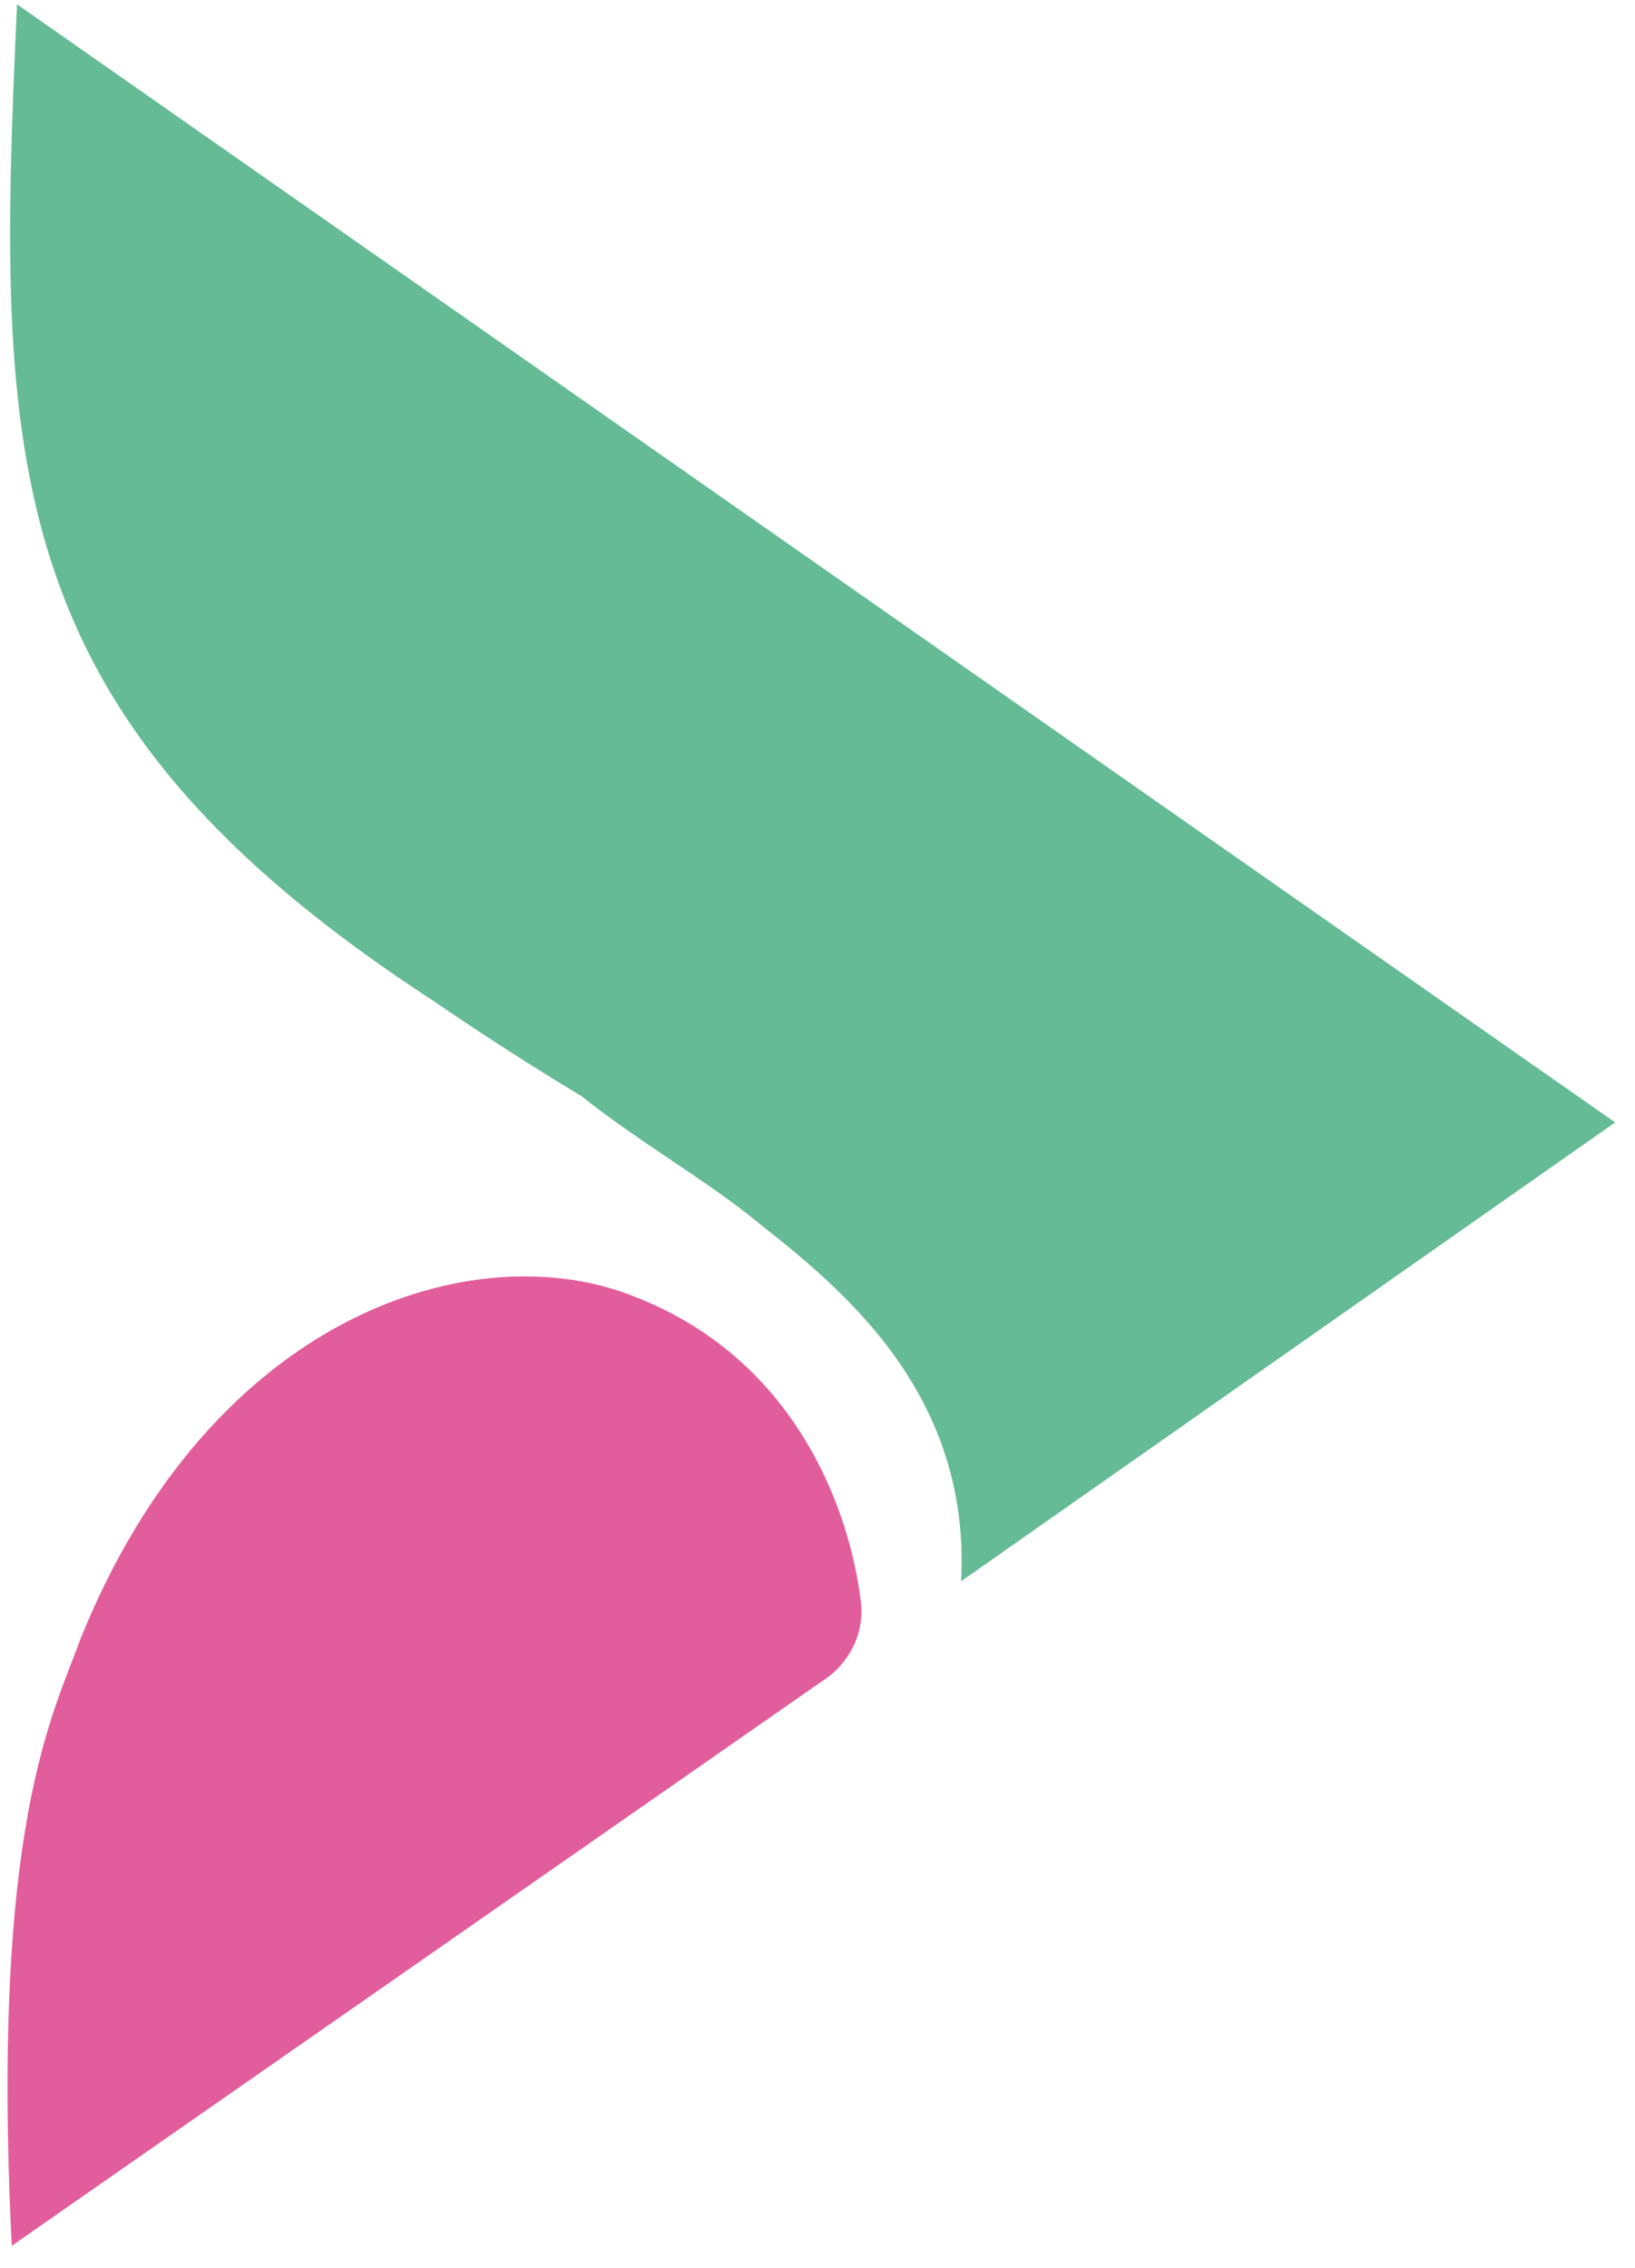 <?xml version="1.0" encoding="UTF-8" standalone="no"?>
<svg
        id="Camada_1"
        x="0px"
        y="0px"
        viewBox="0 0 31 43"
        xml:space="preserve"
        version="1.1"
        width="31"
        height="43"
        xmlns="http://www.w3.org/2000/svg">
    <defs
     id="defs8" />
    <style
            type="text/css"
            id="style1">	.st0{fill-rule:evenodd;clip-rule:evenodd;fill:#E25D9C;}	.st1{fill:#65BB96;}	.st2{fill:#273581;}</style>
    <g
            id="g8"
            transform="translate(-10.877,-7.018)">	<path
            class="st0"
            d="m 22.9,31.6 c 3.1,1.2 4.1,4.1 4.3,5.8 0.1,0.9 -0.6,1.4 -0.6,1.4 L 11.1,49.6 c -0.4,-8 0.8,-10.1 1.3,-11.5 2.5,-6.2 7.5,-7.7 10.5,-6.5 z"
            id="path1"/>
        <path
                id="SVGID_12_"
                class="st1"
                d="M 19.1,26 C 10.8,20.6 10.8,15.8 11.2,7.1 L 41.5,28.3 29.1,37 C 29.3,33.2 26.5,31.2 25,30 24.1,29.3 22.9,28.6 21.9,27.8 20.4,26.9 19.1,26 19.1,26 Z"/>	</g></svg>
